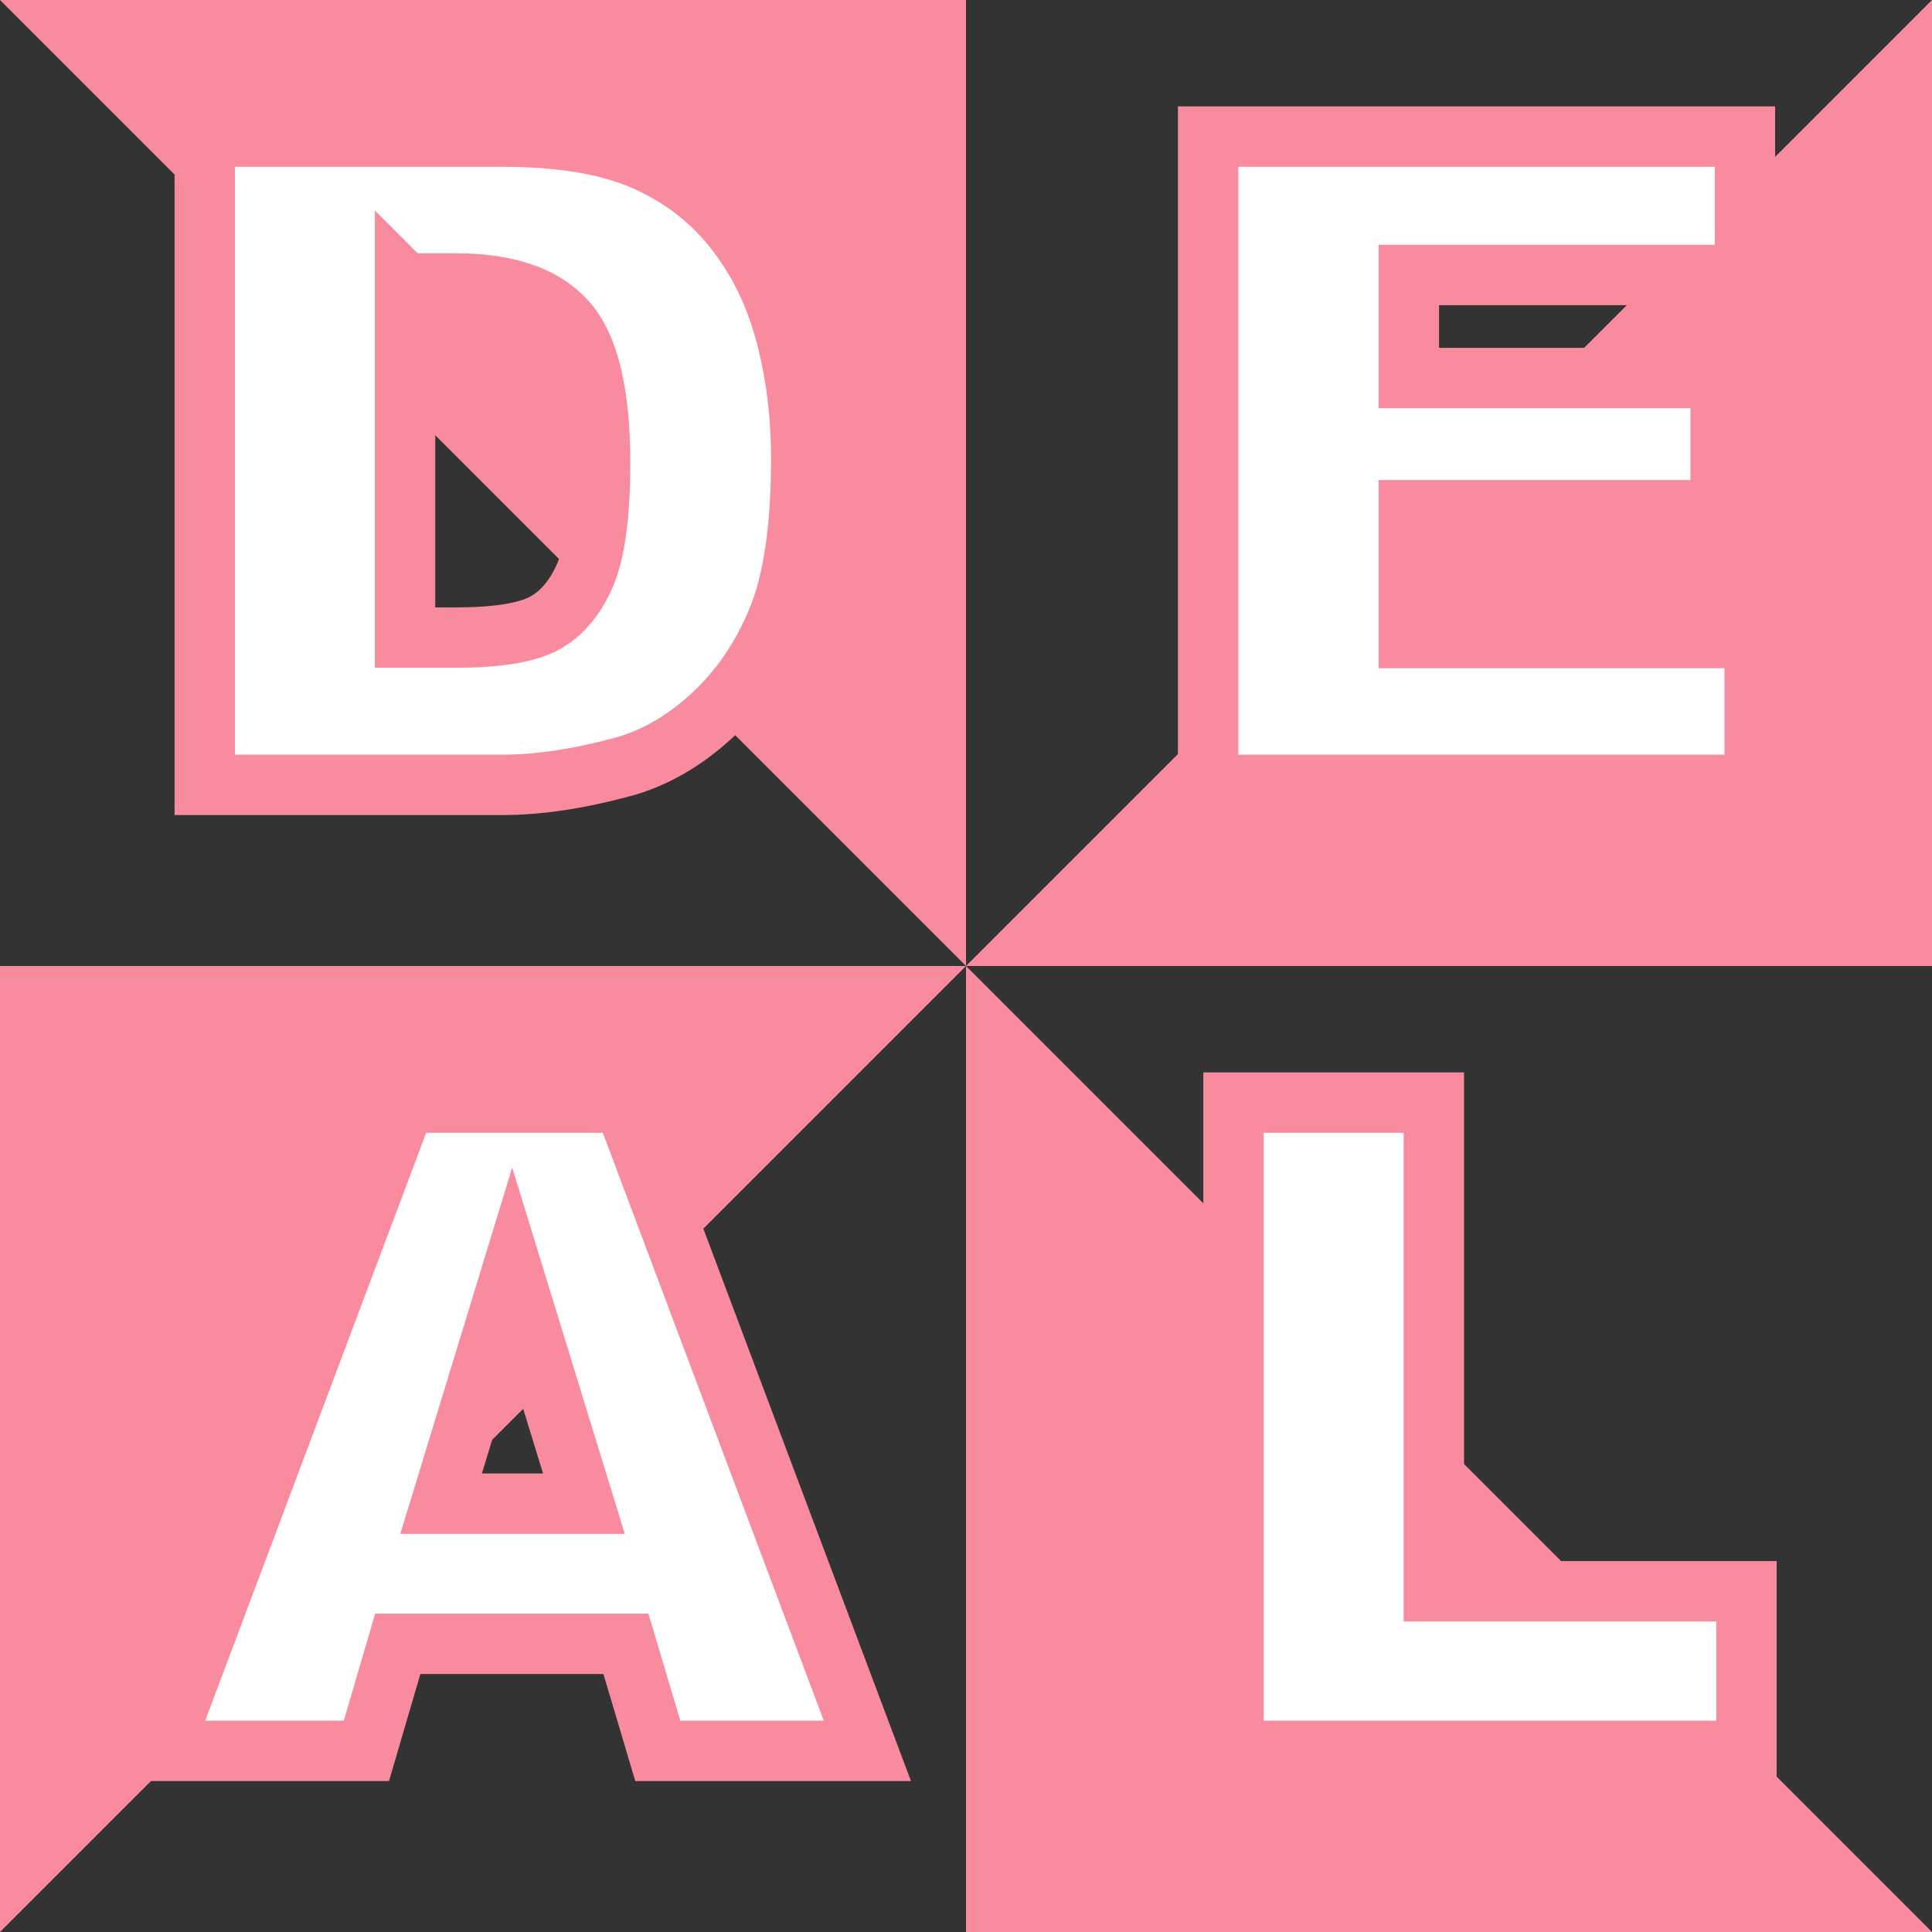 <svg xmlns="http://www.w3.org/2000/svg" width="64" height="64">
  <rect width="100%" height="100%" fill="#333333" stroke="none"/>
  <g fill="none" fill-rule="evenodd">
    <path fill="#F98B9E" d="M0 0h32v32L64 0v32H32l32 32H32V32L0 64V32h32z"/>
    <path fill="#FFF" fill-rule="nonzero" stroke="#F98B9E" stroke-width="2" d="M6.783 4.525h9.858c1.943 0 3.513.264 4.709.791 1.196.527 2.185 1.284 2.966 2.271.781.986 1.348 2.134 1.699 3.442.352 1.309.527 2.695.527 4.16 0 2.295-.261 4.075-.784 5.339-.522 1.265-1.248 2.324-2.175 3.179-.928.854-1.924 1.423-2.988 1.707C19.141 25.805 17.823 26 16.641 26H6.783V4.525zm6.636 4.863V21.122h1.626c1.387 0 2.373-.154 2.959-.461.586-.308 1.045-.845 1.377-1.611.332-.767.498-2.009.498-3.728 0-2.275-.371-3.833-1.113-4.673-.742-.84-1.973-1.26-3.691-1.26h-1.655zM40.02 4.525h17.783v4.585H46.67v3.413H56.998v4.38H46.67v4.233h11.455V26H40.02V4.525zM20.735 54.455h-7.559L12.137 58H5.354l8.071-21.475h7.236L28.733 58h-6.943l-1.055-3.545zm-1.392-4.644l-2.373-7.72-2.358 7.72h4.731zm21.519-13.286h6.636v16.187h10.356V58H40.862V36.525z"/>
  </g>
</svg>